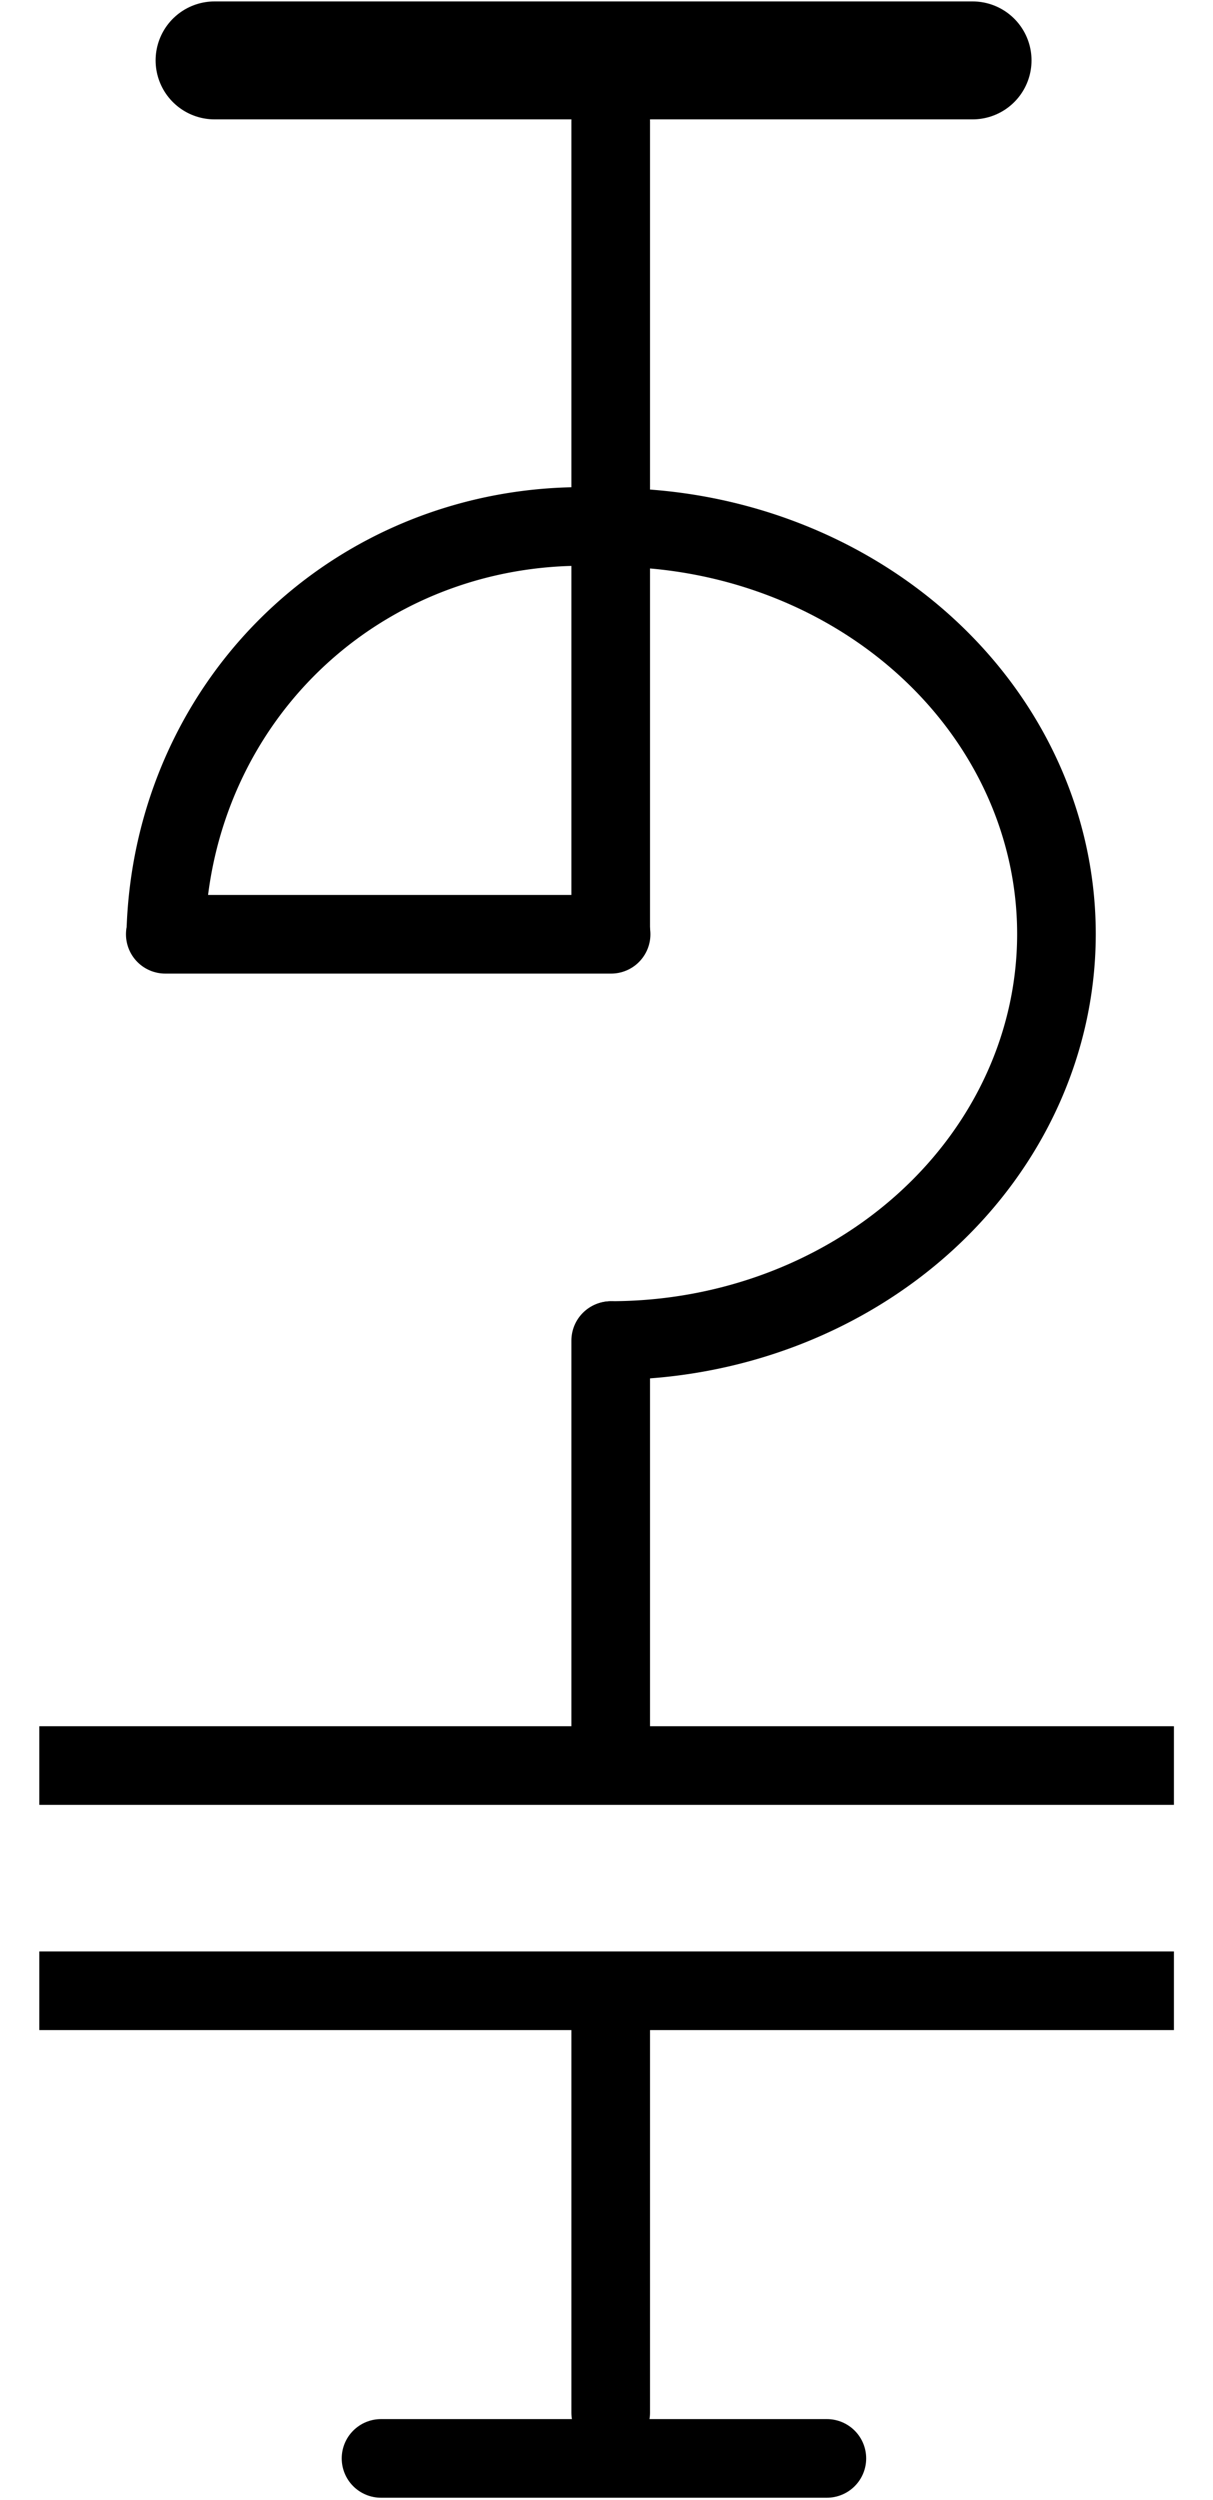 <?xml version="1.0" encoding="UTF-8" standalone="no"?>
<!DOCTYPE svg PUBLIC "-//W3C//DTD SVG 1.1//EN" "http://www.w3.org/Graphics/SVG/1.1/DTD/svg11.dtd">
<!-- Generated by Microsoft Visio, SVG Export ShuntDevice.svg Page-1 -->
<svg xmlns="http://www.w3.org/2000/svg" xmlns:xlink="http://www.w3.org/1999/xlink" xmlns:ev="http://www.w3.org/2001/xml-events"
		xmlns:v="http://schemas.microsoft.com/visio/2003/SVGExtensions/" width="0.214in" height="0.441in"
		viewBox="0 0 15.427 31.745" xml:space="preserve" color-interpolation-filters="sRGB" class="st4">
	<v:documentProperties v:langID="5129" v:metric="true" v:viewMarkup="false">
		<v:userDefs>
			<v:ud v:nameU="DisableSpdActionTags" v:prompt="" v:val="VT0(0):26"/>
		</v:userDefs>
	</v:documentProperties>

	<style type="text/css">
	<![CDATA[
		.st1 {stroke:#000000;stroke-linecap:round;stroke-linejoin:round;stroke-width:1}
		.st2 {stroke:#000000;stroke-linecap:round;stroke-linejoin:round;stroke-width:1.5}
		.st3 {stroke:#000000;stroke-width:1}
		.st4 {fill:none;fill-rule:evenodd;font-size:12px;overflow:visible;stroke-linecap:square;stroke-miterlimit:3}
	]]>
	</style>

	<g v:mID="0" v:index="1" v:groupContext="foregroundPage">
		<title>Page-1</title>
		<v:pageProperties v:drawingScale="0.0393701" v:pageScale="0.0393701" v:drawingUnits="24" v:shadowOffsetX="8.50394"
				v:shadowOffsetY="-8.50394"/>
		<g id="group120-1" transform="translate(1,-0.5)" v:mID="120" v:groupContext="group">
			<title>Sheet.120</title>
			<g id="shape79-2" v:mID="79" v:groupContext="shape" transform="translate(-24.973,22.695) rotate(-90)">
				<title>Sheet.79</title>
				<path d="M0 31.74 L5.17 31.74" class="st1"/>
			</g>
			<g id="shape80-5" v:mID="80" v:groupContext="shape" transform="translate(6.772,44.098) rotate(180)">
				<title>Sheet.80</title>
				<path d="M0 31.74 L5.67 31.74" class="st1"/>
			</g>
			<g id="shape81-8" v:mID="81" v:groupContext="shape" transform="translate(-19.304,17.524) rotate(-90)">
				<title>Sheet.81</title>
				<path d="M0 26.08 A5.171 5.669 -180 0 0 5.17 31.74 A5.171 5.669 -180 0 0 10.34 26.08" class="st1"/>
			</g>
			<g id="shape82-11" v:mID="82" v:groupContext="shape" transform="translate(27.046,29.408) rotate(137.631)">
				<title>Sheet.82</title>
				<path d="M0 30.08 A5.426 5.669 -180 0 0 7.67 30.08" class="st1"/>
			</g>
			<g id="shape83-14" v:mID="83" v:groupContext="shape" transform="translate(-24.973,12.353) rotate(-90)">
				<title>Sheet.83</title>
				<path d="M0 31.74 L10.34 31.74" class="st1"/>
			</g>
			<g id="shape88-17" v:mID="88" v:groupContext="shape" transform="translate(3.846,0)">
				<title>Sheet.88</title>
				<path d="M0 31.74 L5.67 31.74" class="st1"/>
			</g>
			<g id="shape111-20" v:mID="111" v:groupContext="shape" transform="translate(1.729,-30.495)">
				<title>Sheet.111</title>
				<path d="M0 31.74 L9.64 31.74" class="st2"/>
			</g>
			<g id="shape112-23" v:mID="112" v:groupContext="shape" transform="translate(0,-8.811)">
				<title>Sheet.112</title>
				<path d="M0 31.74 L13.43 31.74" class="st3"/>
			</g>
			<g id="shape115-26" v:mID="115" v:groupContext="shape" transform="translate(-24.973,31.158) rotate(-90)">
				<title>Sheet.115</title>
				<path d="M0 31.74 L5.17 31.74" class="st1"/>
			</g>
			<g id="shape116-29" v:mID="116" v:groupContext="shape" transform="translate(0,-5.947)">
				<title>Sheet.116</title>
				<path d="M0 31.74 L13.43 31.74" class="st3"/>
			</g>
		</g>
	</g>
</svg>
